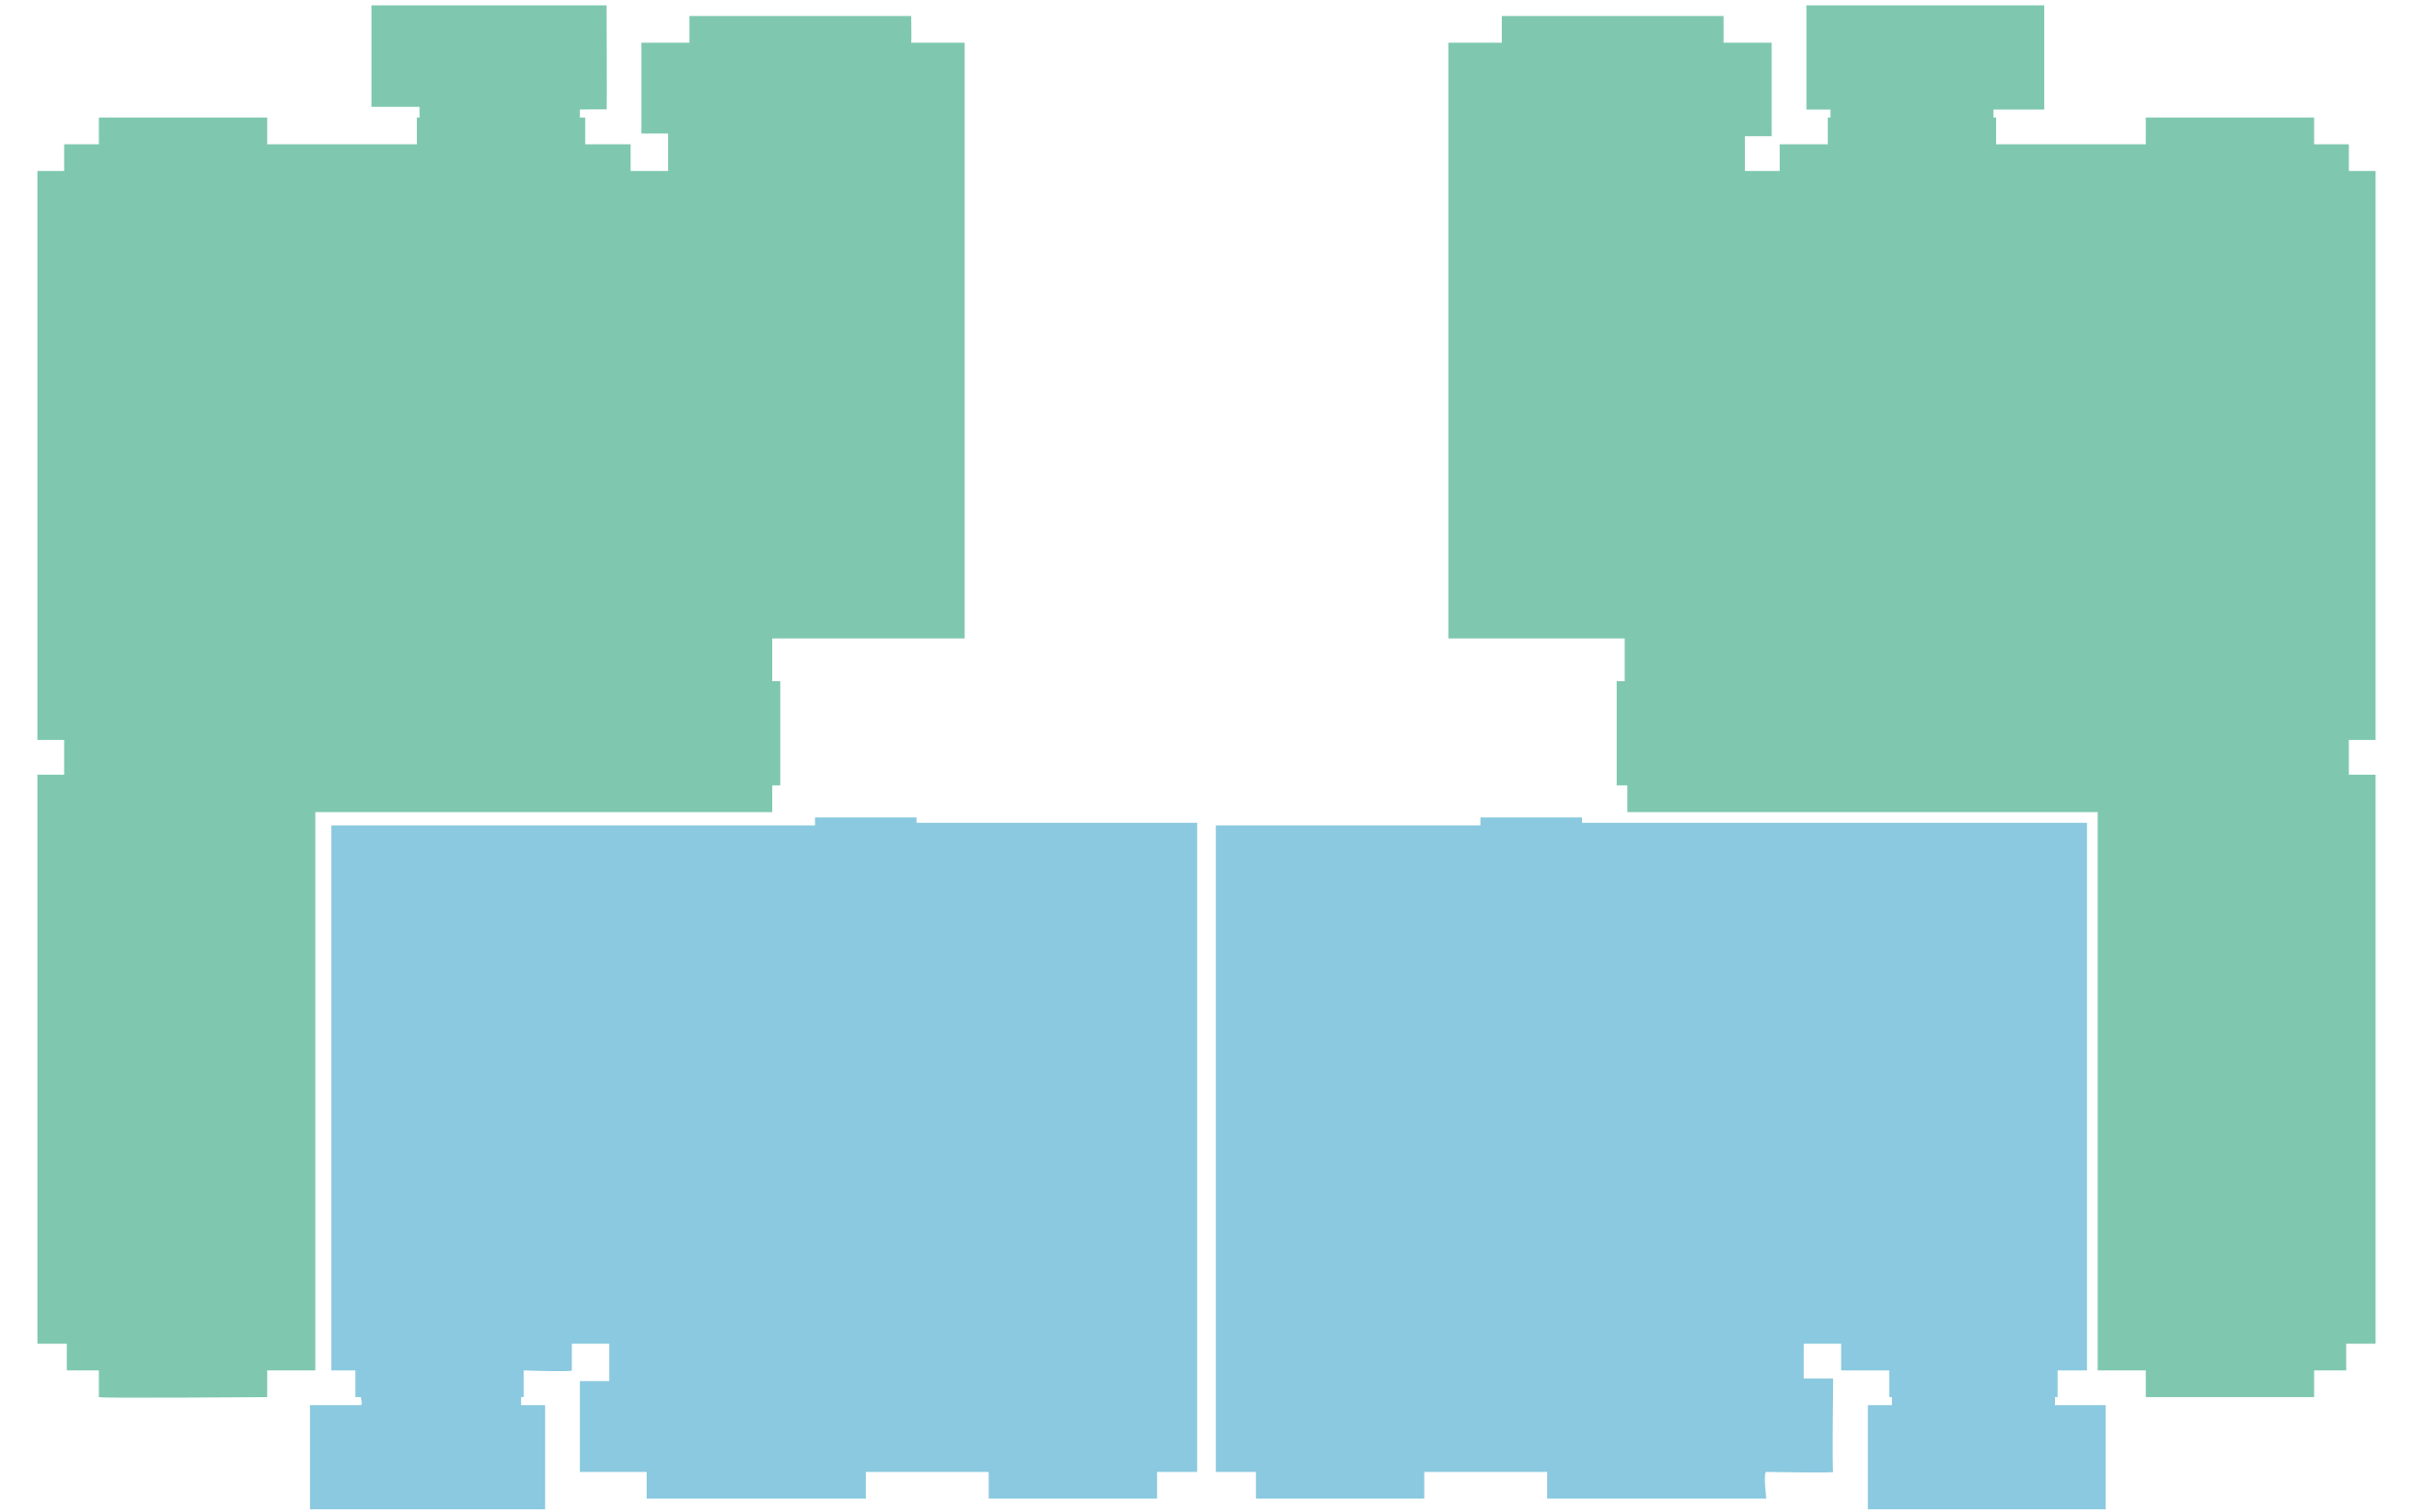 <svg xmlns="http://www.w3.org/2000/svg" width="903" height="566" viewBox="0 0 903 566">
<defs>
    <style>
      .cls-1 {
        fill: #7fc8af;
      }

      .cls-1, .cls-2 {
        fill-rule: evenodd;
      }

      .cls-2 {
        fill: #8ac9df;
      }
    </style>
  </defs>
  <path id="Фигура_1" data-name="Фигура 1" class="cls-1" d="M292,255v39h-3v10H118V513H100v10s-63,.5-63,0V513H25V503H14V290H24V277H14V64H24V54H37V44h63V54h56V44h1V40H139V2h88s0.17,39.17,0,39-10,0-10,0v3h2V54h17V64h14V50H240V16h18V6h83s0.144,10,0,10h20V239H289v16h3Z"/>
  <path id="Фигура_2" data-name="Фигура 2" class="cls-2" d="M343,306H305v3H124V513h9v10h2s0.82,3,0,3H116v39h88V526h-9v-3h1V513s18,0.634,18,0V503h14v14H217v34h25v10h82V551h46v10h63V551h15V308H343v-2Z"/>
  <path id="Фигура_3" data-name="Фигура 3" class="cls-2" d="M592,306H554v3H455V551h15v10h63V551h46v10h82s-1.221-10,0-10,25.474,0.474,25,0,0-35,0-35H675V503h14v10h18v10h1v3h-9v39h89V526H769v-3h1V513h11V308H592v-2Z"/>
  <path id="Фигура_4" data-name="Фигура 4" class="cls-1" d="M605,256v38h4v10H785V513h18v10h63V513h12V503h11V290H879V277h10V64H879V54H866V44H803V54H747V44h-1V41h19V2H676V41h9v3h-1V54H666V64H653V51h10V16H645V6H562V16H542V239h66v16h-3v1Z"/>
</svg>
